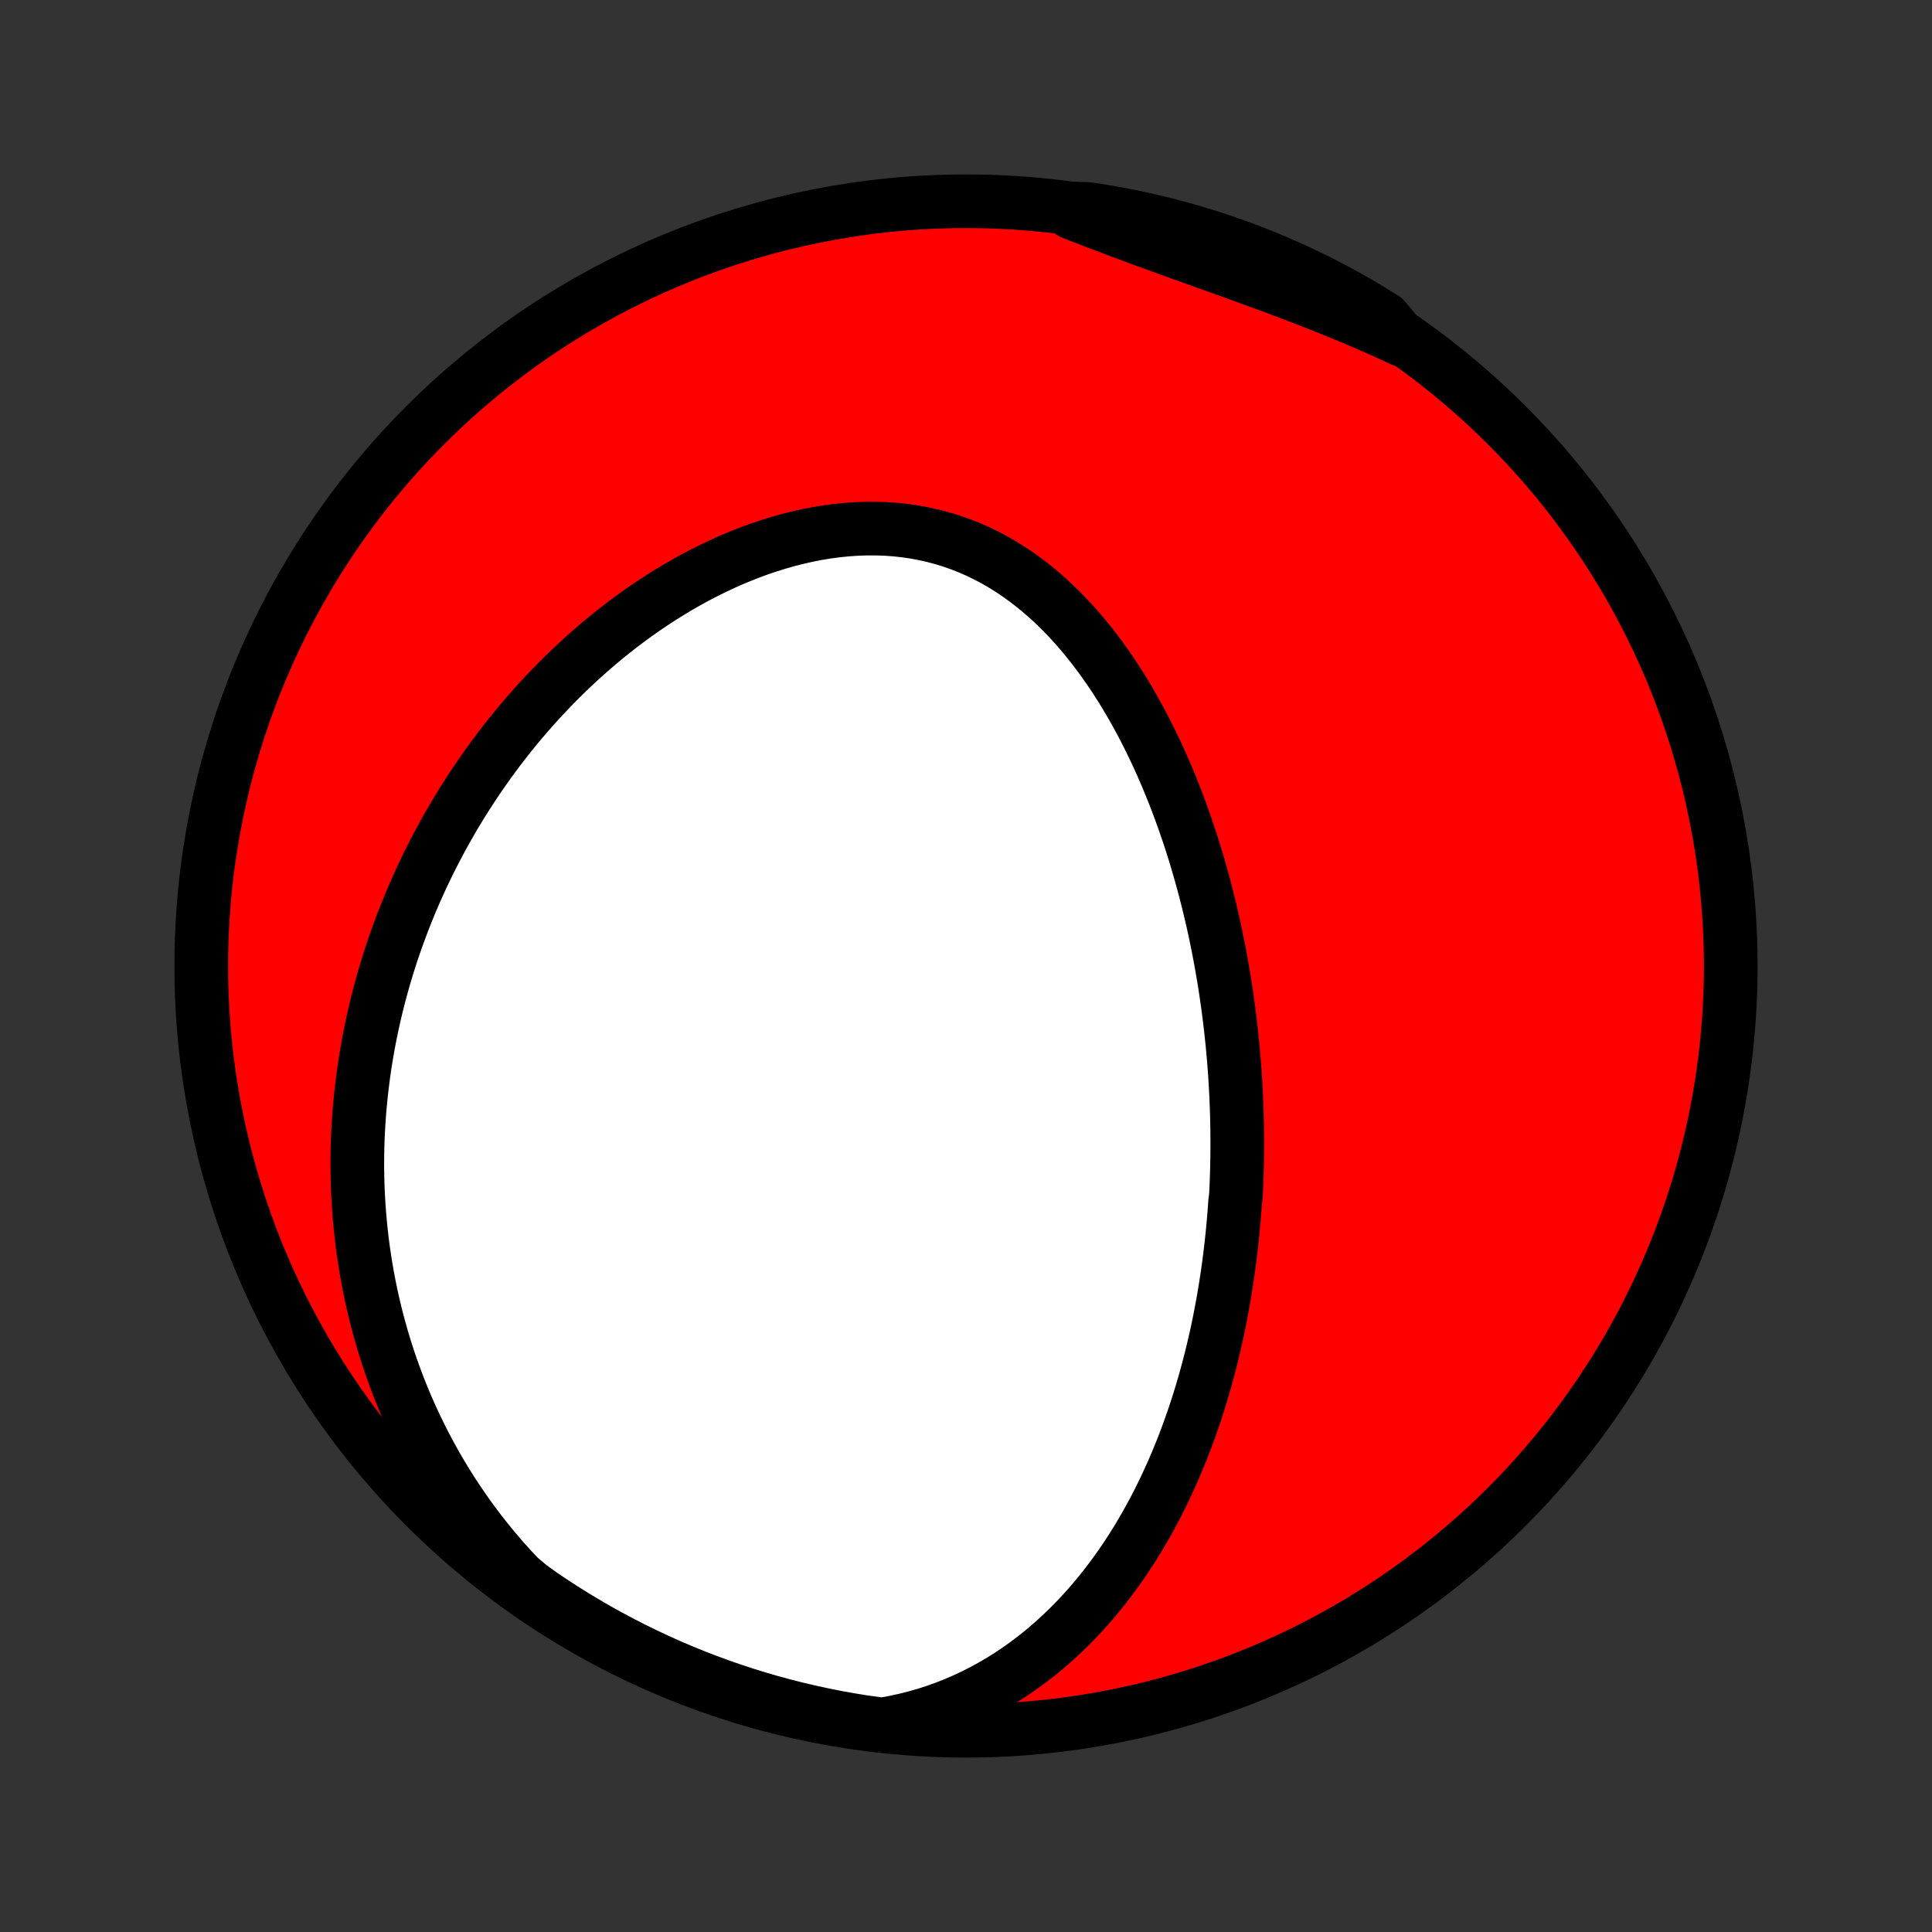 <?xml version="1.0" encoding="utf-8" standalone="no"?>
<!DOCTYPE svg PUBLIC "-//W3C//DTD SVG 1.1//EN"
  "http://www.w3.org/Graphics/SVG/1.1/DTD/svg11.dtd">
<!-- Created with matplotlib (http://matplotlib.org/) -->
<svg height="72pt" version="1.1" viewBox="0 0 72 72" width="72pt" xmlns="http://www.w3.org/2000/svg" xmlns:xlink="http://www.w3.org/1999/xlink">
 <rect x="0" y="0" width="72" height="72" fill="#333333" stroke="none"/>
 <defs>
  <style type="text/css">
*{stroke-linecap:butt;stroke-linejoin:round;}
  </style>
 </defs>
 <g id="figure_1">
  <g id="patch_1">
   <path d="
M0 72
L72 72
L72 0
L0 0
z
" style="fill:none;"/>
  </g>
  <g id="axes_1">
   <g id="PatchCollection_1">
    <defs>
     <path d="
M36 -7.5
C43.558 -7.5 50.808 -10.503 56.153 -15.848
C61.497 -21.192 64.5 -28.442 64.5 -36
C64.5 -43.558 61.497 -50.808 56.153 -56.153
C50.808 -61.497 43.558 -64.5 36 -64.5
C28.442 -64.5 21.192 -61.497 15.848 -56.153
C10.503 -50.808 7.5 -43.558 7.5 -36
C7.5 -28.442 10.503 -21.192 15.848 -15.848
C21.192 -10.503 28.442 -7.5 36 -7.5
z
" id="C0_0_a811fe30f3"/>
     <path d="
M32.868 -7.733
L33.284 -7.807
L33.694 -7.894
L34.095 -7.994
L34.487 -8.106
L34.872 -8.23
L35.248 -8.365
L35.615 -8.511
L35.973 -8.667
L36.322 -8.832
L36.663 -9.006
L36.994 -9.188
L37.317 -9.379
L37.631 -9.576
L37.936 -9.781
L38.233 -9.992
L38.521 -10.209
L38.801 -10.431
L39.072 -10.658
L39.336 -10.89
L39.592 -11.127
L39.84 -11.367
L40.081 -11.611
L40.314 -11.858
L40.54 -12.108
L40.759 -12.361
L40.971 -12.616
L41.176 -12.873
L41.376 -13.133
L41.568 -13.394
L41.755 -13.657
L41.936 -13.921
L42.111 -14.186
L42.28 -14.452
L42.444 -14.719
L42.602 -14.987
L42.755 -15.255
L42.903 -15.524
L43.047 -15.793
L43.185 -16.062
L43.319 -16.332
L43.449 -16.602
L43.574 -16.872
L43.695 -17.141
L43.812 -17.411
L43.925 -17.68
L44.034 -17.949
L44.139 -18.218
L44.24 -18.487
L44.338 -18.756
L44.433 -19.024
L44.524 -19.291
L44.612 -19.559
L44.697 -19.826
L44.778 -20.092
L44.857 -20.358
L44.932 -20.624
L45.005 -20.89
L45.075 -21.155
L45.142 -21.419
L45.207 -21.683
L45.268 -21.947
L45.328 -22.211
L45.385 -22.474
L45.439 -22.737
L45.491 -22.999
L45.54 -23.262
L45.588 -23.524
L45.633 -23.786
L45.675 -24.047
L45.716 -24.309
L45.755 -24.57
L45.791 -24.831
L45.825 -25.092
L45.857 -25.353
L45.888 -25.614
L45.916 -25.875
L45.942 -26.136
L45.966 -26.397
L45.989 -26.658
L46.009 -26.92
L46.027 -27.181
L46.059 -27.443
L46.072 -27.705
L46.083 -27.967
L46.092 -28.23
L46.099 -28.493
L46.104 -28.756
L46.108 -29.02
L46.109 -29.284
L46.109 -29.549
L46.107 -29.814
L46.103 -30.08
L46.098 -30.346
L46.09 -30.614
L46.08 -30.882
L46.069 -31.15
L46.055 -31.42
L46.04 -31.69
L46.023 -31.961
L46.003 -32.233
L45.982 -32.505
L45.958 -32.779
L45.933 -33.054
L45.905 -33.33
L45.875 -33.606
L45.843 -33.884
L45.809 -34.163
L45.773 -34.443
L45.734 -34.724
L45.693 -35.007
L45.65 -35.29
L45.604 -35.575
L45.555 -35.861
L45.505 -36.148
L45.451 -36.436
L45.395 -36.726
L45.336 -37.017
L45.275 -37.309
L45.211 -37.602
L45.143 -37.897
L45.073 -38.193
L45 -38.49
L44.924 -38.788
L44.844 -39.088
L44.761 -39.388
L44.675 -39.69
L44.586 -39.993
L44.493 -40.297
L44.397 -40.601
L44.296 -40.907
L44.192 -41.213
L44.084 -41.52
L43.973 -41.828
L43.857 -42.136
L43.737 -42.445
L43.612 -42.754
L43.484 -43.063
L43.351 -43.373
L43.213 -43.682
L43.071 -43.99
L42.923 -44.299
L42.771 -44.606
L42.614 -44.913
L42.452 -45.218
L42.284 -45.522
L42.111 -45.825
L41.933 -46.125
L41.749 -46.423
L41.559 -46.719
L41.363 -47.012
L41.162 -47.301
L40.954 -47.587
L40.74 -47.869
L40.52 -48.146
L40.294 -48.419
L40.061 -48.686
L39.822 -48.947
L39.576 -49.202
L39.324 -49.45
L39.065 -49.691
L38.799 -49.924
L38.527 -50.149
L38.248 -50.365
L37.962 -50.572
L37.67 -50.769
L37.372 -50.956
L37.067 -51.132
L36.756 -51.296
L36.44 -51.45
L36.117 -51.591
L35.789 -51.72
L35.456 -51.837
L35.118 -51.94
L34.776 -52.031
L34.429 -52.109
L34.078 -52.174
L33.725 -52.225
L33.368 -52.264
L33.008 -52.289
L32.647 -52.301
L32.284 -52.301
L31.919 -52.288
L31.554 -52.263
L31.189 -52.226
L30.823 -52.178
L30.459 -52.118
L30.095 -52.047
L29.732 -51.965
L29.371 -51.874
L29.012 -51.772
L28.655 -51.661
L28.3 -51.542
L27.949 -51.413
L27.601 -51.276
L27.256 -51.132
L26.914 -50.979
L26.577 -50.82
L26.243 -50.654
L25.913 -50.481
L25.588 -50.303
L25.267 -50.118
L24.951 -49.928
L24.639 -49.733
L24.332 -49.533
L24.029 -49.329
L23.732 -49.12
L23.439 -48.907
L23.151 -48.69
L22.868 -48.47
L22.59 -48.246
L22.317 -48.019
L22.049 -47.789
L21.785 -47.556
L21.527 -47.321
L21.274 -47.083
L21.025 -46.843
L20.781 -46.601
L20.542 -46.357
L20.308 -46.111
L20.078 -45.863
L19.853 -45.613
L19.633 -45.362
L19.417 -45.11
L19.206 -44.856
L18.999 -44.601
L18.797 -44.344
L18.599 -44.087
L18.405 -43.828
L18.216 -43.569
L18.031 -43.308
L17.85 -43.047
L17.673 -42.785
L17.5 -42.522
L17.331 -42.258
L17.166 -41.994
L17.005 -41.728
L16.847 -41.462
L16.694 -41.196
L16.544 -40.928
L16.398 -40.66
L16.256 -40.392
L16.117 -40.123
L15.981 -39.853
L15.85 -39.582
L15.721 -39.311
L15.597 -39.039
L15.475 -38.767
L15.357 -38.494
L15.243 -38.22
L15.131 -37.945
L15.023 -37.67
L14.919 -37.394
L14.817 -37.118
L14.719 -36.84
L14.624 -36.562
L14.533 -36.283
L14.444 -36.003
L14.359 -35.722
L14.277 -35.441
L14.199 -35.158
L14.123 -34.874
L14.051 -34.59
L13.982 -34.305
L13.916 -34.018
L13.854 -33.73
L13.794 -33.442
L13.738 -33.152
L13.686 -32.861
L13.636 -32.569
L13.59 -32.275
L13.548 -31.98
L13.509 -31.684
L13.473 -31.387
L13.441 -31.088
L13.412 -30.788
L13.387 -30.486
L13.366 -30.183
L13.348 -29.878
L13.334 -29.572
L13.324 -29.265
L13.318 -28.955
L13.316 -28.644
L13.318 -28.331
L13.324 -28.017
L13.334 -27.701
L13.349 -27.383
L13.368 -27.063
L13.392 -26.742
L13.42 -26.419
L13.453 -26.094
L13.49 -25.767
L13.533 -25.438
L13.581 -25.107
L13.634 -24.775
L13.692 -24.441
L13.756 -24.105
L13.825 -23.767
L13.9 -23.427
L13.981 -23.086
L14.068 -22.743
L14.162 -22.398
L14.261 -22.052
L14.367 -21.704
L14.48 -21.354
L14.6 -21.003
L14.727 -20.651
L14.861 -20.297
L15.003 -19.943
L15.152 -19.587
L15.309 -19.23
L15.475 -18.873
L15.648 -18.515
L15.83 -18.156
L16.02 -17.797
L16.219 -17.438
L16.427 -17.079
L16.644 -16.721
L16.87 -16.363
L17.106 -16.007
L17.351 -15.651
L17.606 -15.297
L17.871 -14.945
L18.145 -14.595
L18.43 -14.248
L18.725 -13.903
L19.03 -13.563
L19.345 -13.226
L19.741 -12.893
L20.152 -12.593
L20.568 -12.313
L20.988 -12.04
L21.413 -11.774
L21.843 -11.516
L22.277 -11.265
L22.715 -11.021
L23.157 -10.786
L23.603 -10.558
L24.053 -10.338
L24.506 -10.125
L24.963 -9.92
L25.423 -9.724
L25.887 -9.535
L26.353 -9.355
L26.823 -9.182
L27.295 -9.018
L27.77 -8.862
L28.247 -8.714
L28.727 -8.575
L29.209 -8.444
L29.694 -8.321
L30.18 -8.207
L30.667 -8.101
L31.157 -8.003
L31.648 -7.915
L32.14 -7.834
z
" id="C0_1_2abc313fb8"/>
     <path d="
M52.258 -59.331
L51.839 -59.525
L51.417 -59.715
L50.993 -59.901
L50.566 -60.084
L50.137 -60.263
L49.707 -60.44
L49.276 -60.613
L48.843 -60.783
L48.409 -60.95
L47.975 -61.115
L47.54 -61.278
L47.106 -61.439
L46.672 -61.597
L46.238 -61.755
L45.805 -61.911
L45.374 -62.066
L44.943 -62.22
L44.515 -62.373
L44.088 -62.526
L43.663 -62.679
L43.24 -62.833
L42.819 -62.986
L42.401 -63.14
L41.985 -63.294
L41.572 -63.449
L41.161 -63.604
L40.753 -63.76
L40.348 -63.916
L39.945 -64.072
L40.043 -64.229
L40.535 -64.212
L41.025 -64.137
L41.514 -64.053
L42.001 -63.962
L42.486 -63.861
L42.97 -63.752
L43.451 -63.635
L43.93 -63.509
L44.406 -63.375
L44.88 -63.232
L45.352 -63.081
L45.82 -62.922
L46.286 -62.755
L46.748 -62.579
L47.207 -62.396
L47.663 -62.204
L48.115 -62.005
L48.563 -61.797
L49.008 -61.582
L49.448 -61.358
L49.885 -61.128
L50.317 -60.889
L50.745 -60.643
L51.168 -60.389
L51.587 -60.128
z
" id="C0_2_34cc568dfa"/>
    </defs>
    <g clip-path="url(#p1bffca34e9)">
     <use style="fill:#ff0000;stroke:#000000;stroke-width:2.0;" x="0.0" xlink:href="#C0_0_a811fe30f3" y="72.0"/>
    </g>
    <g clip-path="url(#p1bffca34e9)">
     <use style="fill:#ffffff;stroke:#000000;stroke-width:2.0;" x="0.0" xlink:href="#C0_1_2abc313fb8" y="72.0"/>
    </g>
    <g clip-path="url(#p1bffca34e9)">
     <use style="fill:#ffffff;stroke:#000000;stroke-width:2.0;" x="0.0" xlink:href="#C0_2_34cc568dfa" y="72.0"/>
    </g>
   </g>
  </g>
 </g>
 <defs>
  <clipPath id="p1bffca34e9">
   <rect height="72.0" width="72.0" x="0.0" y="0.0"/>
  </clipPath>
 </defs>
</svg>
